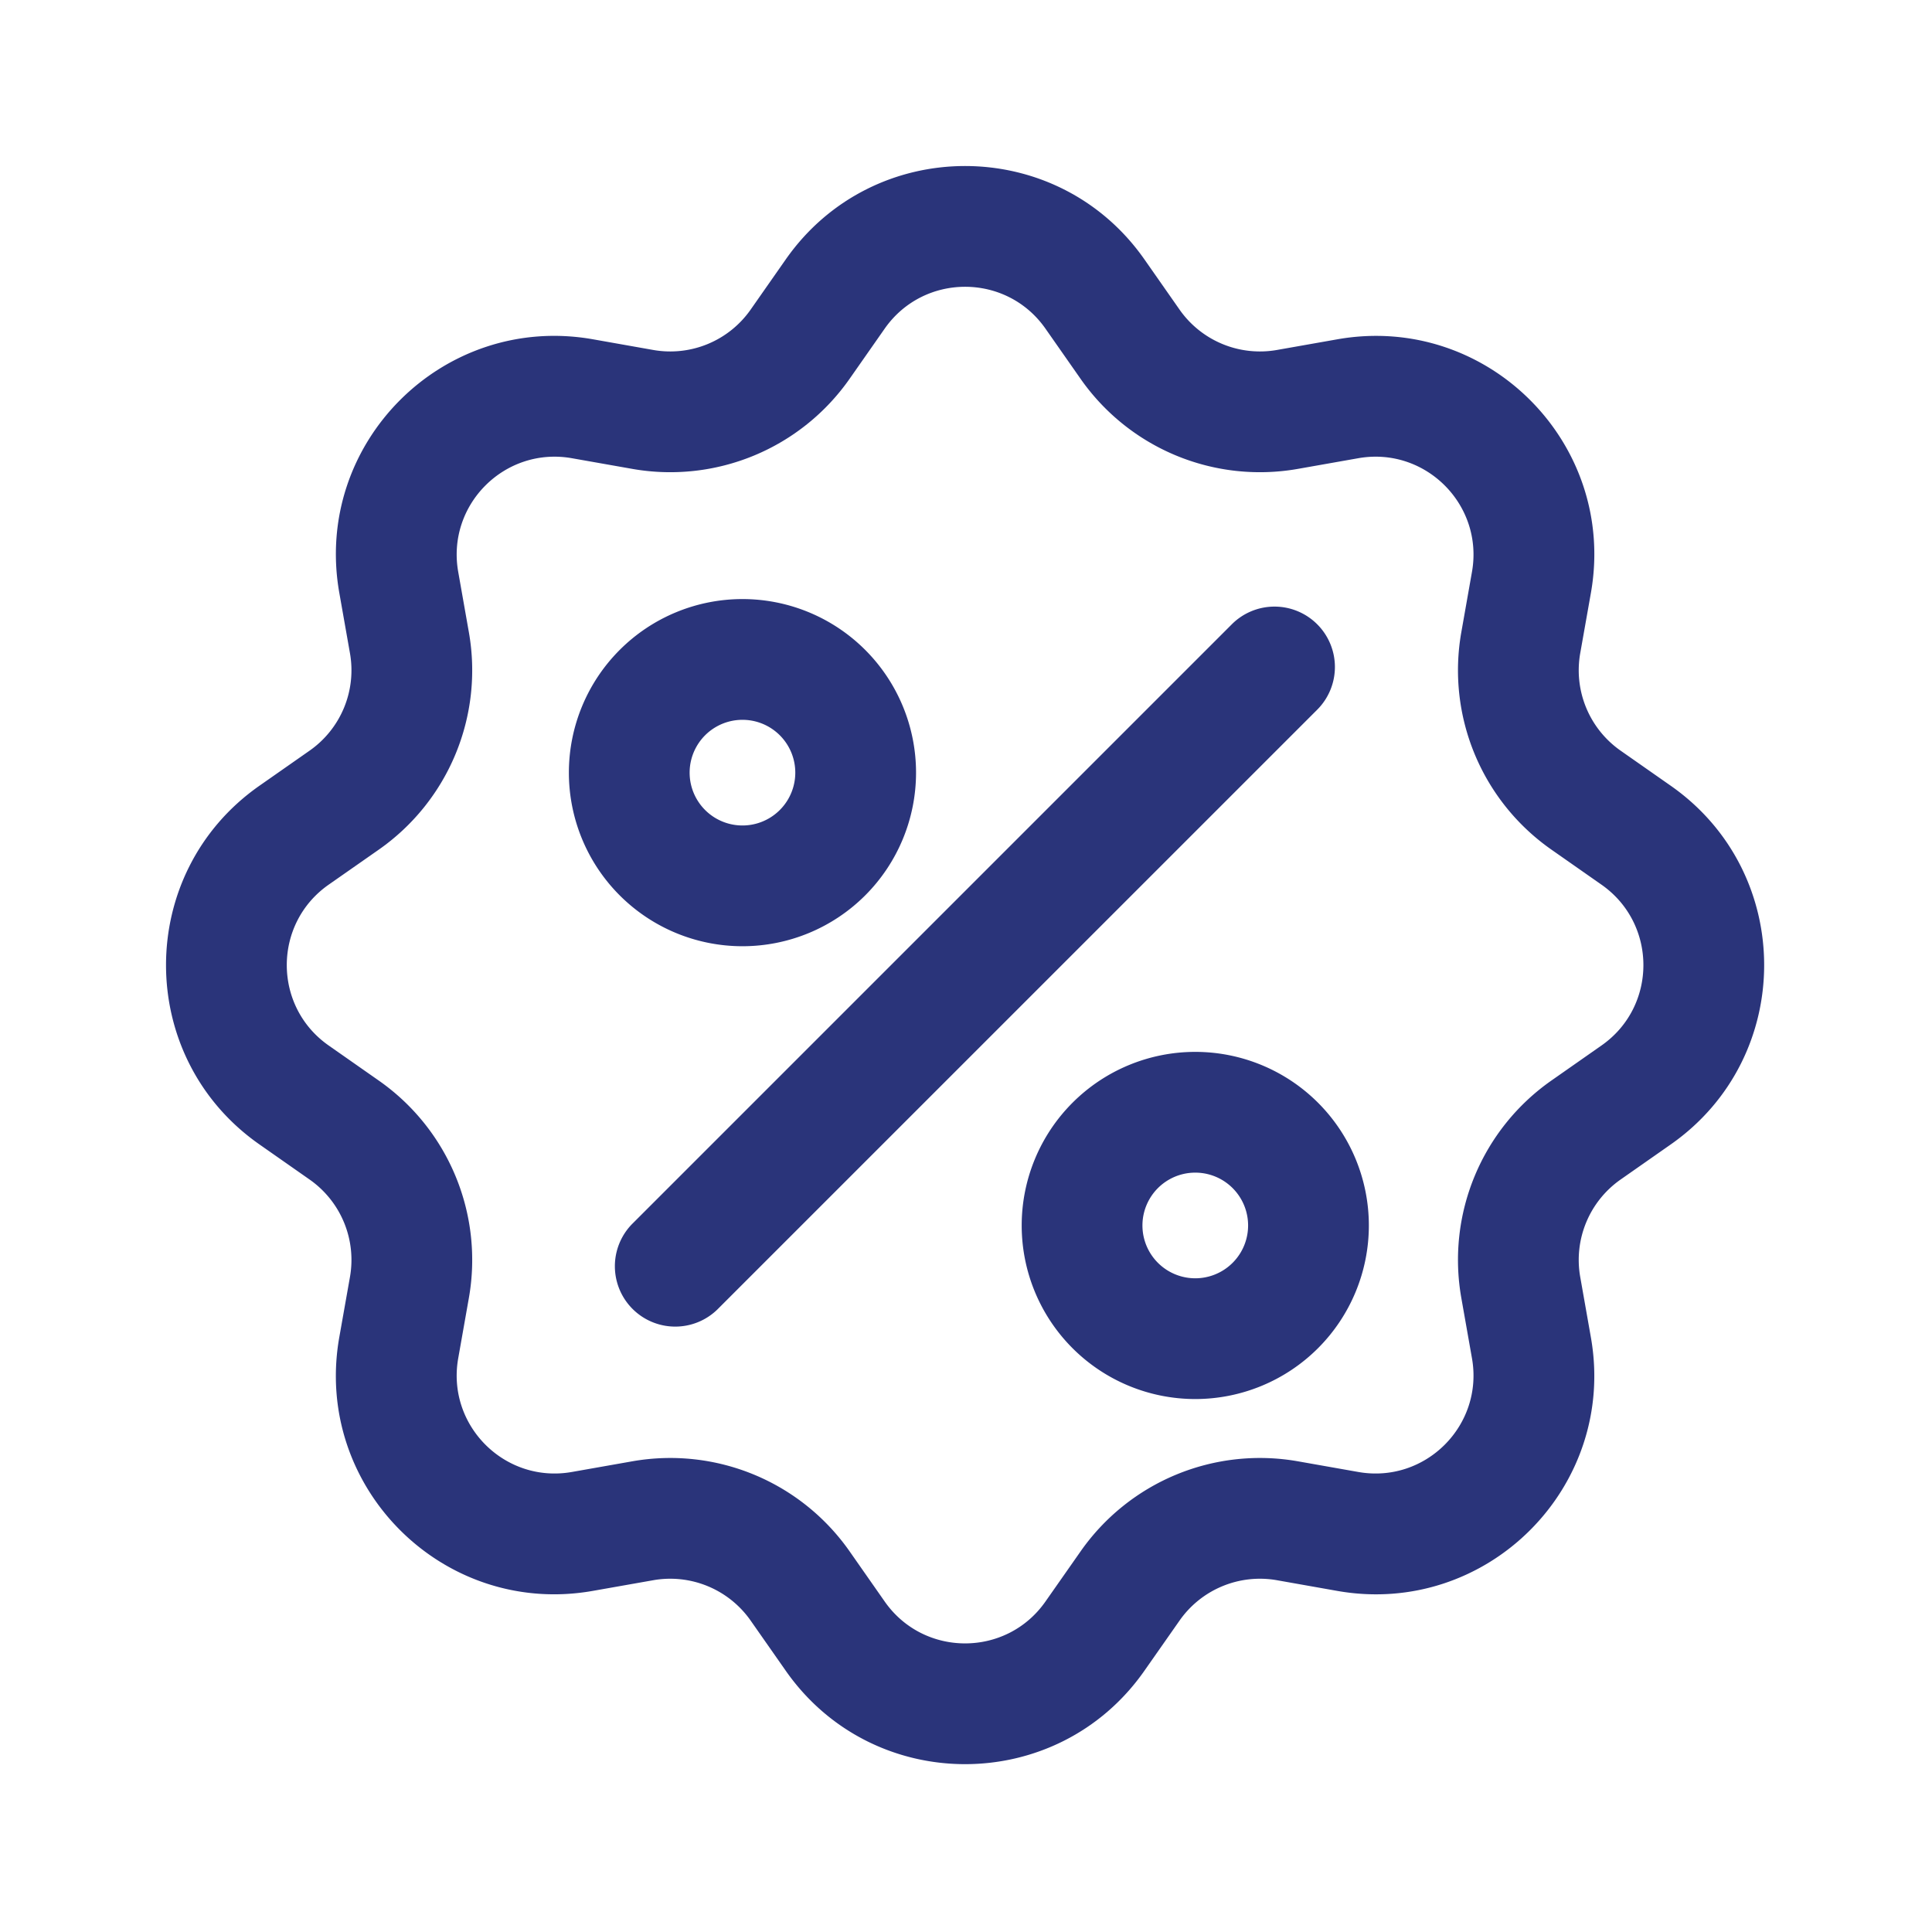 <svg class="svg-icon"
    style="width: 1em;height: 1em;vertical-align: middle;fill: currentColor;overflow: hidden;"
    viewBox="0 0 1024 1024" version="1.1" xmlns="http://www.w3.org/2000/svg">
    <path
        fill="#2A347A" opacity="1"
        d="M416.48 137.472c46.192-65.968 143.888-65.968 190.08 0l18.624 26.624a52 52 0 0 0 51.632 21.392l32-5.648c79.296-14 148.384 55.088 134.4 134.4l-5.664 31.984a52 52 0 0 0 21.392 51.632l26.608 18.624c65.984 46.192 65.984 143.888 0 190.08l-26.608 18.624a52 52 0 0 0-21.392 51.632l5.648 32c14 79.296-55.088 148.384-134.4 134.4l-31.984-5.664a52 52 0 0 0-51.632 21.392l-18.64 26.608c-46.176 65.984-143.872 65.984-190.064 0l-18.624-26.608a52 52 0 0 0-51.632-21.392l-32 5.648c-79.296 14-148.384-55.088-134.4-134.4l5.664-31.984a52 52 0 0 0-21.392-51.632l-26.624-18.64c-65.968-46.176-65.968-143.872 0-190.064l26.624-18.624a52 52 0 0 0 21.392-51.632l-5.648-32c-14-79.296 55.088-148.384 134.4-134.4l31.984 5.664a52 52 0 0 0 51.632-21.392l18.624-26.624z m137.632 36.704c-20.688-29.568-64.48-29.568-85.2 0l-18.624 26.624a116 116 0 0 1-115.2 47.712l-31.984-5.648c-35.552-6.272-66.512 24.688-60.24 60.24l5.648 32a116 116 0 0 1-47.712 115.2l-26.624 18.608c-29.568 20.704-29.568 64.512 0 85.2l26.624 18.64a116 116 0 0 1 47.712 115.2l-5.648 31.968c-6.272 35.552 24.688 66.528 60.24 60.256l32-5.648a116 116 0 0 1 115.2 47.712l18.608 26.608c20.704 29.584 64.512 29.584 85.2 0l18.64-26.608a116 116 0 0 1 115.2-47.712l31.968 5.648c35.552 6.272 66.528-24.704 60.256-60.256l-5.648-31.984a116 116 0 0 1 47.712-115.2l26.608-18.624c29.584-20.688 29.584-64.48 0-85.2l-26.608-18.624a116 116 0 0 1-47.712-115.2l5.648-31.984c6.272-35.552-24.704-66.512-60.256-60.24l-31.984 5.648a116 116 0 0 1-115.2-47.712l-18.624-26.624zM393.52 381.52a28 28 0 1 0 0 56 28 28 0 0 0 0-56z m-92 28a92 92 0 1 1 184 0 92 92 0 0 1-184 0z m396.64-78.624a32 32 0 0 1 0 45.248L380.128 694.144a32 32 0 0 1-45.248-45.248L652.896 330.88a32 32 0 0 1 45.248 0z m-64.64 290.624a28 28 0 1 0 0 56 28 28 0 0 0 0-56z m-92 28a92 92 0 1 1 184 0 92 92 0 0 1-184 0z" />
</svg>